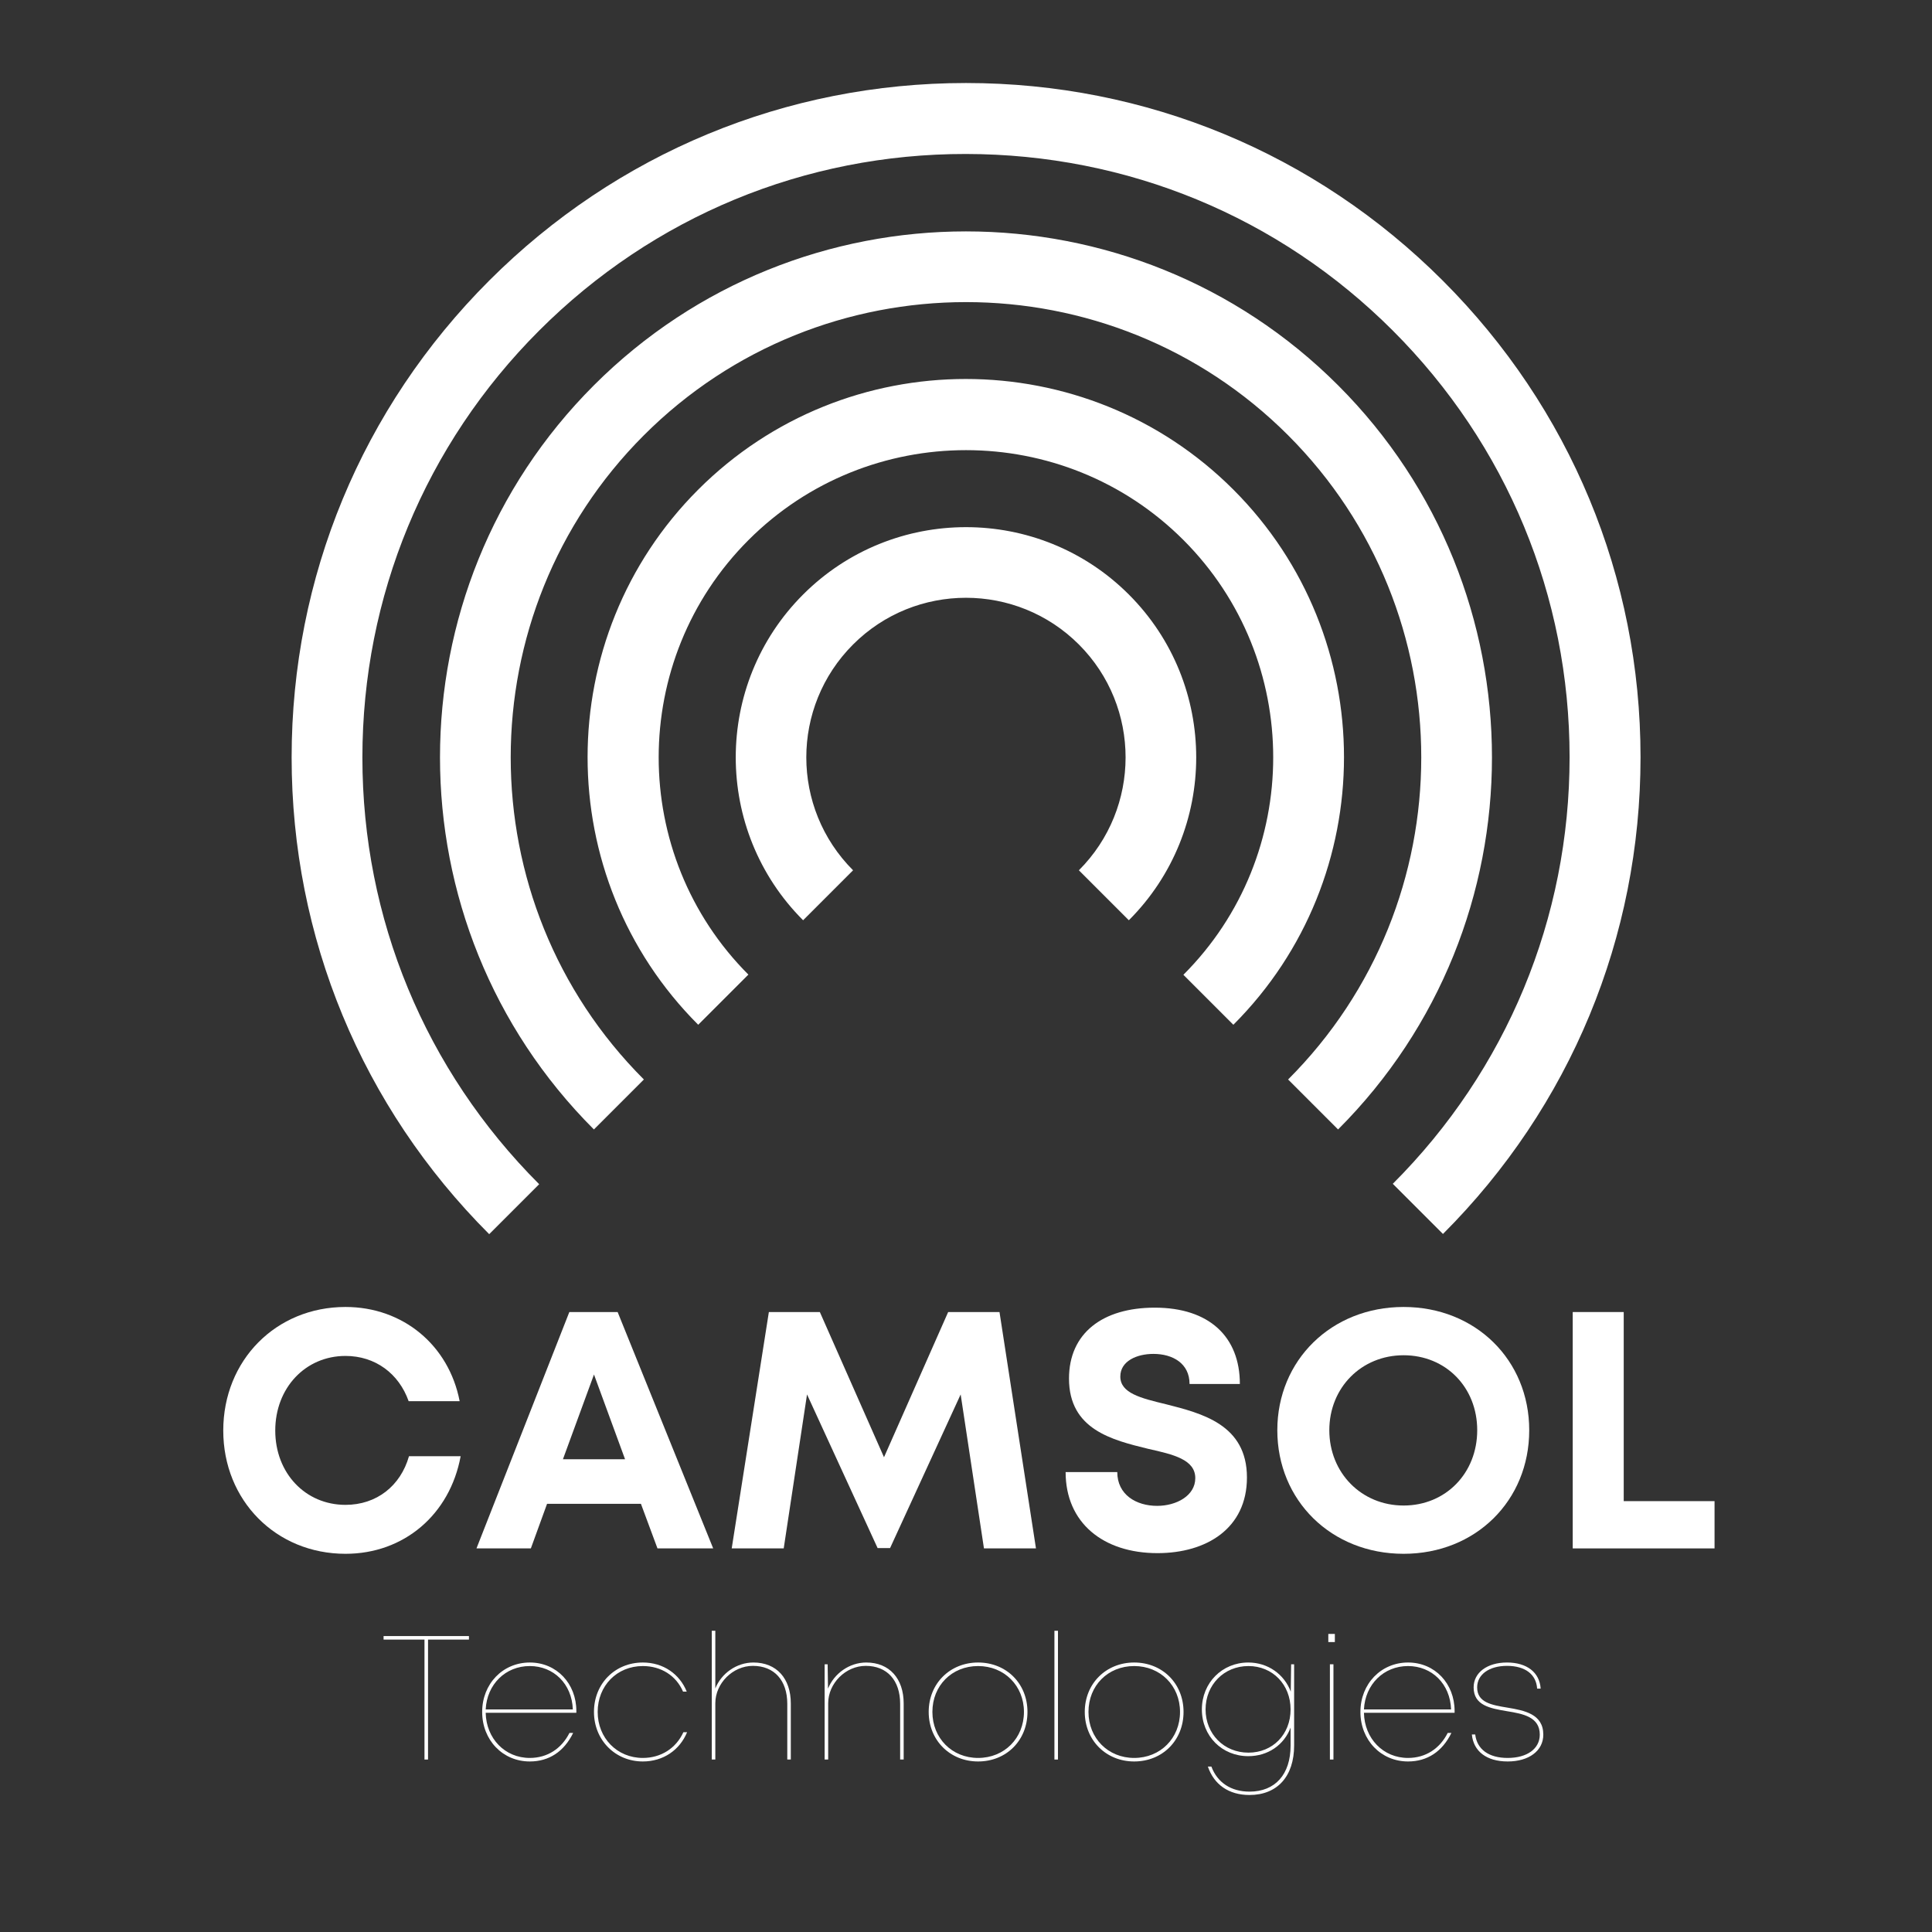 <svg xmlns="http://www.w3.org/2000/svg" xmlns:xlink="http://www.w3.org/1999/xlink" width="500" zoomAndPan="magnify" viewBox="0 0 375 375" height="500" preserveAspectRatio="xMidYMid meet" version="1.0"><rect x="0" y="0" width="375" height="375" fill="#333333" stroke="none"/><defs><g/><clipPath id="id1"><path d="M 56 16 L 319 16 L 319 240 L 56 240 Z M 56 16 " clip-rule="nonzero"/></clipPath><clipPath id="id2"><path d="M 187.496 -38.078 L 372.582 147.008 L 187.496 332.094 L 2.41 147.008 Z M 187.496 -38.078 " clip-rule="nonzero"/></clipPath><clipPath id="id3"><path d="M 187.496 -38.078 L 372.582 147.008 L 187.496 332.094 L 2.41 147.008 Z M 187.496 -38.078 " clip-rule="nonzero"/></clipPath></defs><g clip-path="url(#id1)"><g clip-path="url(#id2)"><g clip-path="url(#id3)"><path fill="#ffffff" d="M 155.883 178.621 C 138.449 161.184 138.449 132.828 155.883 115.395 C 173.32 97.961 201.676 97.961 219.109 115.395 C 236.543 132.828 236.543 161.184 219.109 178.621 L 209.41 168.922 C 221.48 156.855 221.516 137.199 209.41 125.094 C 197.344 113.027 177.688 112.988 165.582 125.094 C 153.477 137.199 153.477 156.816 165.582 168.922 Z M 145.297 189.207 C 122.016 165.922 122.051 128.055 145.297 104.809 C 168.543 81.562 206.449 81.562 229.695 104.809 C 252.941 128.055 252.941 165.961 229.695 189.207 L 239.395 198.906 C 268.008 170.293 268.047 123.688 239.395 95.035 C 210.781 66.422 164.176 66.383 135.523 95.035 C 106.91 123.648 106.875 170.254 135.523 198.906 L 145.262 189.168 Z M 124.977 209.527 C 90.512 175.066 90.512 118.949 124.977 84.484 C 159.438 50.023 215.555 50.023 250.02 84.484 C 284.48 118.949 284.48 175.066 250.02 209.527 L 259.719 219.227 C 299.547 179.398 299.547 114.617 259.719 74.785 C 219.887 34.957 155.105 34.957 115.277 74.785 C 75.445 114.617 75.445 179.398 115.277 219.227 Z M 104.652 229.852 C 82.516 207.715 70.34 178.285 70.34 147.043 C 70.34 115.801 82.516 86.301 104.652 64.164 C 126.789 42.027 156.219 29.848 187.496 29.887 C 218.777 29.922 248.203 42.027 270.34 64.164 C 292.477 86.301 304.656 115.727 304.656 146.969 C 304.656 178.211 292.441 207.68 270.34 229.777 L 280.078 239.512 C 304.805 214.785 318.426 181.914 318.426 146.969 C 318.426 112.027 304.766 79.191 280.039 54.465 C 255.312 29.738 222.441 16.113 187.496 16.113 C 152.555 16.113 119.684 29.738 94.953 54.465 C 70.227 79.191 56.605 112.062 56.605 147.008 C 56.605 181.953 70.227 214.824 94.953 239.551 Z M 104.652 229.852 " fill-opacity="1" fill-rule="nonzero"/></g></g></g><g fill="#ffffff" fill-opacity="1"><g transform="translate(40.779, 300.545)"><g><path d="M 26.281 1.047 C 37.621 1.047 46.535 -6.555 48.633 -17.895 L 38.605 -17.895 C 36.965 -12.125 32.312 -8.453 26.281 -8.453 C 18.484 -8.453 12.648 -14.617 12.648 -22.875 C 12.648 -31.133 18.484 -37.359 26.281 -37.359 C 32.051 -37.359 36.637 -33.949 38.539 -28.578 L 48.438 -28.578 C 46.34 -39.457 37.426 -46.863 26.281 -46.863 C 12.781 -46.863 2.555 -36.508 2.555 -22.875 C 2.555 -9.309 12.781 1.047 26.281 1.047 Z M 26.281 1.047 "/></g></g></g><g fill="#ffffff" fill-opacity="1"><g transform="translate(91.96, 300.545)"><g><path d="M 35.656 0 L 46.469 0 L 27.922 -45.879 L 18.547 -45.879 L 0.523 0 L 11.078 0 L 14.223 -8.652 L 32.445 -8.652 Z M 23.332 -33.754 L 29.363 -17.305 L 17.305 -17.305 Z M 23.332 -33.754 "/></g></g></g><g fill="#ffffff" fill-opacity="1"><g transform="translate(139.666, 300.545)"><g><path d="M 61.414 0 L 54.336 -45.879 L 44.371 -45.879 L 31.918 -17.695 L 19.465 -45.879 L 9.57 -45.879 L 2.359 0 L 12.453 0 L 16.977 -29.887 L 30.676 -0.066 L 33.098 -0.066 L 46.797 -29.887 L 51.32 0 Z M 61.414 0 "/></g></g></g><g fill="#ffffff" fill-opacity="1"><g transform="translate(204.215, 300.545)"><g><path d="M 20.449 0.918 C 29.953 0.918 37.816 -3.867 37.816 -13.766 C 37.816 -24.055 29.035 -26.219 22.086 -27.988 C 17.172 -29.168 13.238 -30.148 13.238 -33.359 C 13.238 -36.375 16.449 -37.754 19.664 -37.754 C 23.398 -37.754 26.676 -35.918 26.676 -31.918 L 36.441 -31.918 C 36.441 -41.094 30.477 -46.73 19.926 -46.73 C 9.766 -46.73 3.277 -41.75 3.277 -32.969 C 3.277 -23.07 11.668 -21.039 18.613 -19.336 C 23.594 -18.223 27.789 -17.238 27.789 -13.633 C 27.789 -10.227 24.121 -8.258 20.383 -8.258 C 16.32 -8.258 12.648 -10.422 12.648 -14.812 L 2.621 -14.812 C 2.621 -4.98 9.898 0.918 20.449 0.918 Z M 20.449 0.918 "/></g></g></g><g fill="#ffffff" fill-opacity="1"><g transform="translate(245.434, 300.545)"><g><path d="M 27.004 1.047 C 40.965 1.047 51.387 -9.242 51.387 -22.941 C 51.387 -36.574 40.965 -46.863 27.004 -46.863 C 12.977 -46.863 2.492 -36.508 2.492 -22.941 C 2.492 -9.309 12.977 1.047 27.004 1.047 Z M 27.004 -8.324 C 18.812 -8.324 12.586 -14.68 12.586 -22.941 C 12.586 -31.199 18.812 -37.492 27.004 -37.492 C 35.195 -37.492 41.293 -31.266 41.293 -22.941 C 41.293 -14.617 35.195 -8.324 27.004 -8.324 Z M 27.004 -8.324 "/></g></g></g><g fill="#ffffff" fill-opacity="1"><g transform="translate(300.022, 300.545)"><g><path d="M 15.141 -9.176 L 15.141 -45.879 L 5.242 -45.879 L 5.242 0 L 32.77 0 L 32.77 -9.176 Z M 15.141 -9.176 "/></g></g></g><g fill="#ffffff" fill-opacity="1"><g transform="translate(73.733, 341.524)"><g><path d="M 17.289 -23.965 L 0.719 -23.965 L 0.719 -23.281 L 8.66 -23.281 L 8.66 0 L 9.348 0 L 9.348 -23.281 L 17.289 -23.281 Z M 17.289 -23.965 "/></g></g></g><g fill="#ffffff" fill-opacity="1"><g transform="translate(91.807, 341.524)"><g><path d="M 20.062 -9.414 C 20.062 -14.723 16.262 -18.832 11.023 -18.832 C 5.785 -18.832 1.781 -14.688 1.781 -9.242 C 1.781 -3.766 5.785 0.375 11.023 0.375 C 14.758 0.375 17.668 -1.539 19.445 -5.168 L 18.727 -5.168 C 17.188 -2.121 14.449 -0.309 11.023 -0.309 C 6.195 -0.309 2.566 -4.074 2.465 -9.074 L 20.062 -9.074 C 20.062 -9.176 20.062 -9.312 20.062 -9.414 Z M 11.023 -18.145 C 15.613 -18.145 19.207 -14.723 19.379 -9.723 L 2.465 -9.723 C 2.703 -14.586 6.301 -18.145 11.023 -18.145 Z M 11.023 -18.145 "/></g></g></g><g fill="#ffffff" fill-opacity="1"><g transform="translate(113.543, 341.524)"><g><path d="M 11.23 0.375 C 15.168 0.375 18.387 -1.816 19.824 -5.309 L 19.105 -5.309 C 17.668 -2.156 14.723 -0.309 11.23 -0.309 C 6.23 -0.309 2.465 -4.176 2.465 -9.242 C 2.465 -14.312 6.195 -18.145 11.23 -18.145 C 14.758 -18.145 17.699 -16.297 19.035 -13.18 L 19.754 -13.18 C 18.387 -16.57 15.234 -18.832 11.23 -18.832 C 5.855 -18.832 1.746 -14.758 1.746 -9.242 C 1.746 -3.766 5.891 0.375 11.23 0.375 Z M 11.23 0.375 "/></g></g></g><g fill="#ffffff" fill-opacity="1"><g transform="translate(134.698, 341.524)"><g><path d="M 11.539 -18.832 C 8.25 -18.832 5.309 -16.707 4.145 -13.797 L 4.145 -24.992 L 3.457 -24.992 L 3.457 0 L 4.145 0 L 4.145 -10.922 C 4.145 -14.789 7.531 -18.18 11.434 -18.18 C 15.578 -18.18 18.113 -15.371 18.113 -10.82 L 18.113 0 L 18.797 0 L 18.797 -10.887 C 18.797 -15.75 16.023 -18.832 11.539 -18.832 Z M 11.539 -18.832 "/></g></g></g><g fill="#ffffff" fill-opacity="1"><g transform="translate(156.605, 341.524)"><g><path d="M 11.539 -18.832 C 8.25 -18.832 5.309 -16.707 4.109 -13.762 L 4.039 -18.488 L 3.457 -18.488 L 3.457 0 L 4.145 0 L 4.145 -10.922 C 4.145 -14.789 7.531 -18.18 11.434 -18.18 C 15.578 -18.18 18.113 -15.371 18.113 -10.82 L 18.113 0 L 18.797 0 L 18.797 -10.887 C 18.797 -15.715 16.023 -18.832 11.539 -18.832 Z M 11.539 -18.832 "/></g></g></g><g fill="#ffffff" fill-opacity="1"><g transform="translate(178.513, 341.524)"><g><path d="M 11.332 0.375 C 16.844 0.375 20.918 -3.73 20.918 -9.242 C 20.918 -14.723 16.844 -18.832 11.332 -18.832 C 5.891 -18.832 1.746 -14.758 1.746 -9.242 C 1.746 -3.73 5.891 0.375 11.332 0.375 Z M 11.332 -0.309 C 6.266 -0.309 2.465 -4.145 2.465 -9.242 C 2.465 -14.344 6.23 -18.145 11.332 -18.145 C 16.434 -18.145 20.234 -14.312 20.234 -9.242 C 20.234 -4.145 16.434 -0.309 11.332 -0.309 Z M 11.332 -0.309 "/></g></g></g><g fill="#ffffff" fill-opacity="1"><g transform="translate(201.207, 341.524)"><g><path d="M 3.457 0 L 4.145 0 L 4.145 -24.992 L 3.457 -24.992 Z M 3.457 0 "/></g></g></g><g fill="#ffffff" fill-opacity="1"><g transform="translate(208.807, 341.524)"><g><path d="M 11.332 0.375 C 16.844 0.375 20.918 -3.73 20.918 -9.242 C 20.918 -14.723 16.844 -18.832 11.332 -18.832 C 5.891 -18.832 1.746 -14.758 1.746 -9.242 C 1.746 -3.73 5.891 0.375 11.332 0.375 Z M 11.332 -0.309 C 6.266 -0.309 2.465 -4.145 2.465 -9.242 C 2.465 -14.344 6.23 -18.145 11.332 -18.145 C 16.434 -18.145 20.234 -14.312 20.234 -9.242 C 20.234 -4.145 16.434 -0.309 11.332 -0.309 Z M 11.332 -0.309 "/></g></g></g><g fill="#ffffff" fill-opacity="1"><g transform="translate(231.502, 341.524)"><g><path d="M 19.105 -18.488 L 19.035 -13.18 C 17.77 -16.535 14.621 -18.832 10.785 -18.832 C 5.719 -18.832 1.781 -14.895 1.781 -9.723 C 1.781 -4.555 5.684 -0.652 10.785 -0.652 C 14.621 -0.652 17.734 -2.84 19 -6.195 L 19 -2.703 C 19 2.91 15.988 6.23 11.023 6.23 C 7.465 6.23 4.793 4.484 3.629 1.371 L 2.945 1.371 C 4.145 4.863 6.984 6.883 11.023 6.883 C 16.434 6.883 19.688 3.254 19.688 -2.738 L 19.688 -18.488 Z M 10.82 -1.336 C 6.059 -1.336 2.5 -4.965 2.5 -9.723 C 2.5 -14.484 6.059 -18.145 10.82 -18.145 C 15.508 -18.145 19 -14.551 19 -9.723 C 19 -4.895 15.543 -1.336 10.82 -1.336 Z M 10.82 -1.336 "/></g></g></g><g fill="#ffffff" fill-opacity="1"><g transform="translate(254.676, 341.524)"><g><path d="M 3.148 -22.801 L 4.418 -22.801 L 4.418 -24.379 L 3.148 -24.379 Z M 3.457 0 L 4.145 0 L 4.145 -18.488 L 3.457 -18.488 Z M 3.457 0 "/></g></g></g><g fill="#ffffff" fill-opacity="1"><g transform="translate(262.275, 341.524)"><g><path d="M 20.062 -9.414 C 20.062 -14.723 16.262 -18.832 11.023 -18.832 C 5.785 -18.832 1.781 -14.688 1.781 -9.242 C 1.781 -3.766 5.785 0.375 11.023 0.375 C 14.758 0.375 17.668 -1.539 19.445 -5.168 L 18.727 -5.168 C 17.188 -2.121 14.449 -0.309 11.023 -0.309 C 6.195 -0.309 2.566 -4.074 2.465 -9.074 L 20.062 -9.074 C 20.062 -9.176 20.062 -9.312 20.062 -9.414 Z M 11.023 -18.145 C 15.613 -18.145 19.207 -14.723 19.379 -9.723 L 2.465 -9.723 C 2.703 -14.586 6.301 -18.145 11.023 -18.145 Z M 11.023 -18.145 "/></g></g></g><g fill="#ffffff" fill-opacity="1"><g transform="translate(284.011, 341.524)"><g><path d="M 8.629 0.375 C 12.77 0.375 15.543 -1.711 15.543 -4.828 C 15.543 -8.832 11.879 -9.52 8.629 -10.066 C 5.512 -10.578 2.703 -11.059 2.703 -14.004 C 2.703 -16.504 5.031 -18.18 8.492 -18.18 C 12.016 -18.18 14.176 -16.535 14.344 -13.762 L 15.031 -13.762 C 14.824 -16.914 12.359 -18.832 8.492 -18.832 C 4.656 -18.832 2.02 -16.879 2.02 -14.004 C 2.02 -10.477 5.273 -9.93 8.492 -9.383 C 11.676 -8.867 14.859 -8.25 14.859 -4.828 C 14.859 -2.09 12.395 -0.309 8.629 -0.309 C 4.93 -0.309 2.672 -1.984 2.328 -4.863 L 1.676 -4.863 C 1.984 -1.609 4.52 0.375 8.629 0.375 Z M 8.629 0.375 "/></g></g></g></svg>